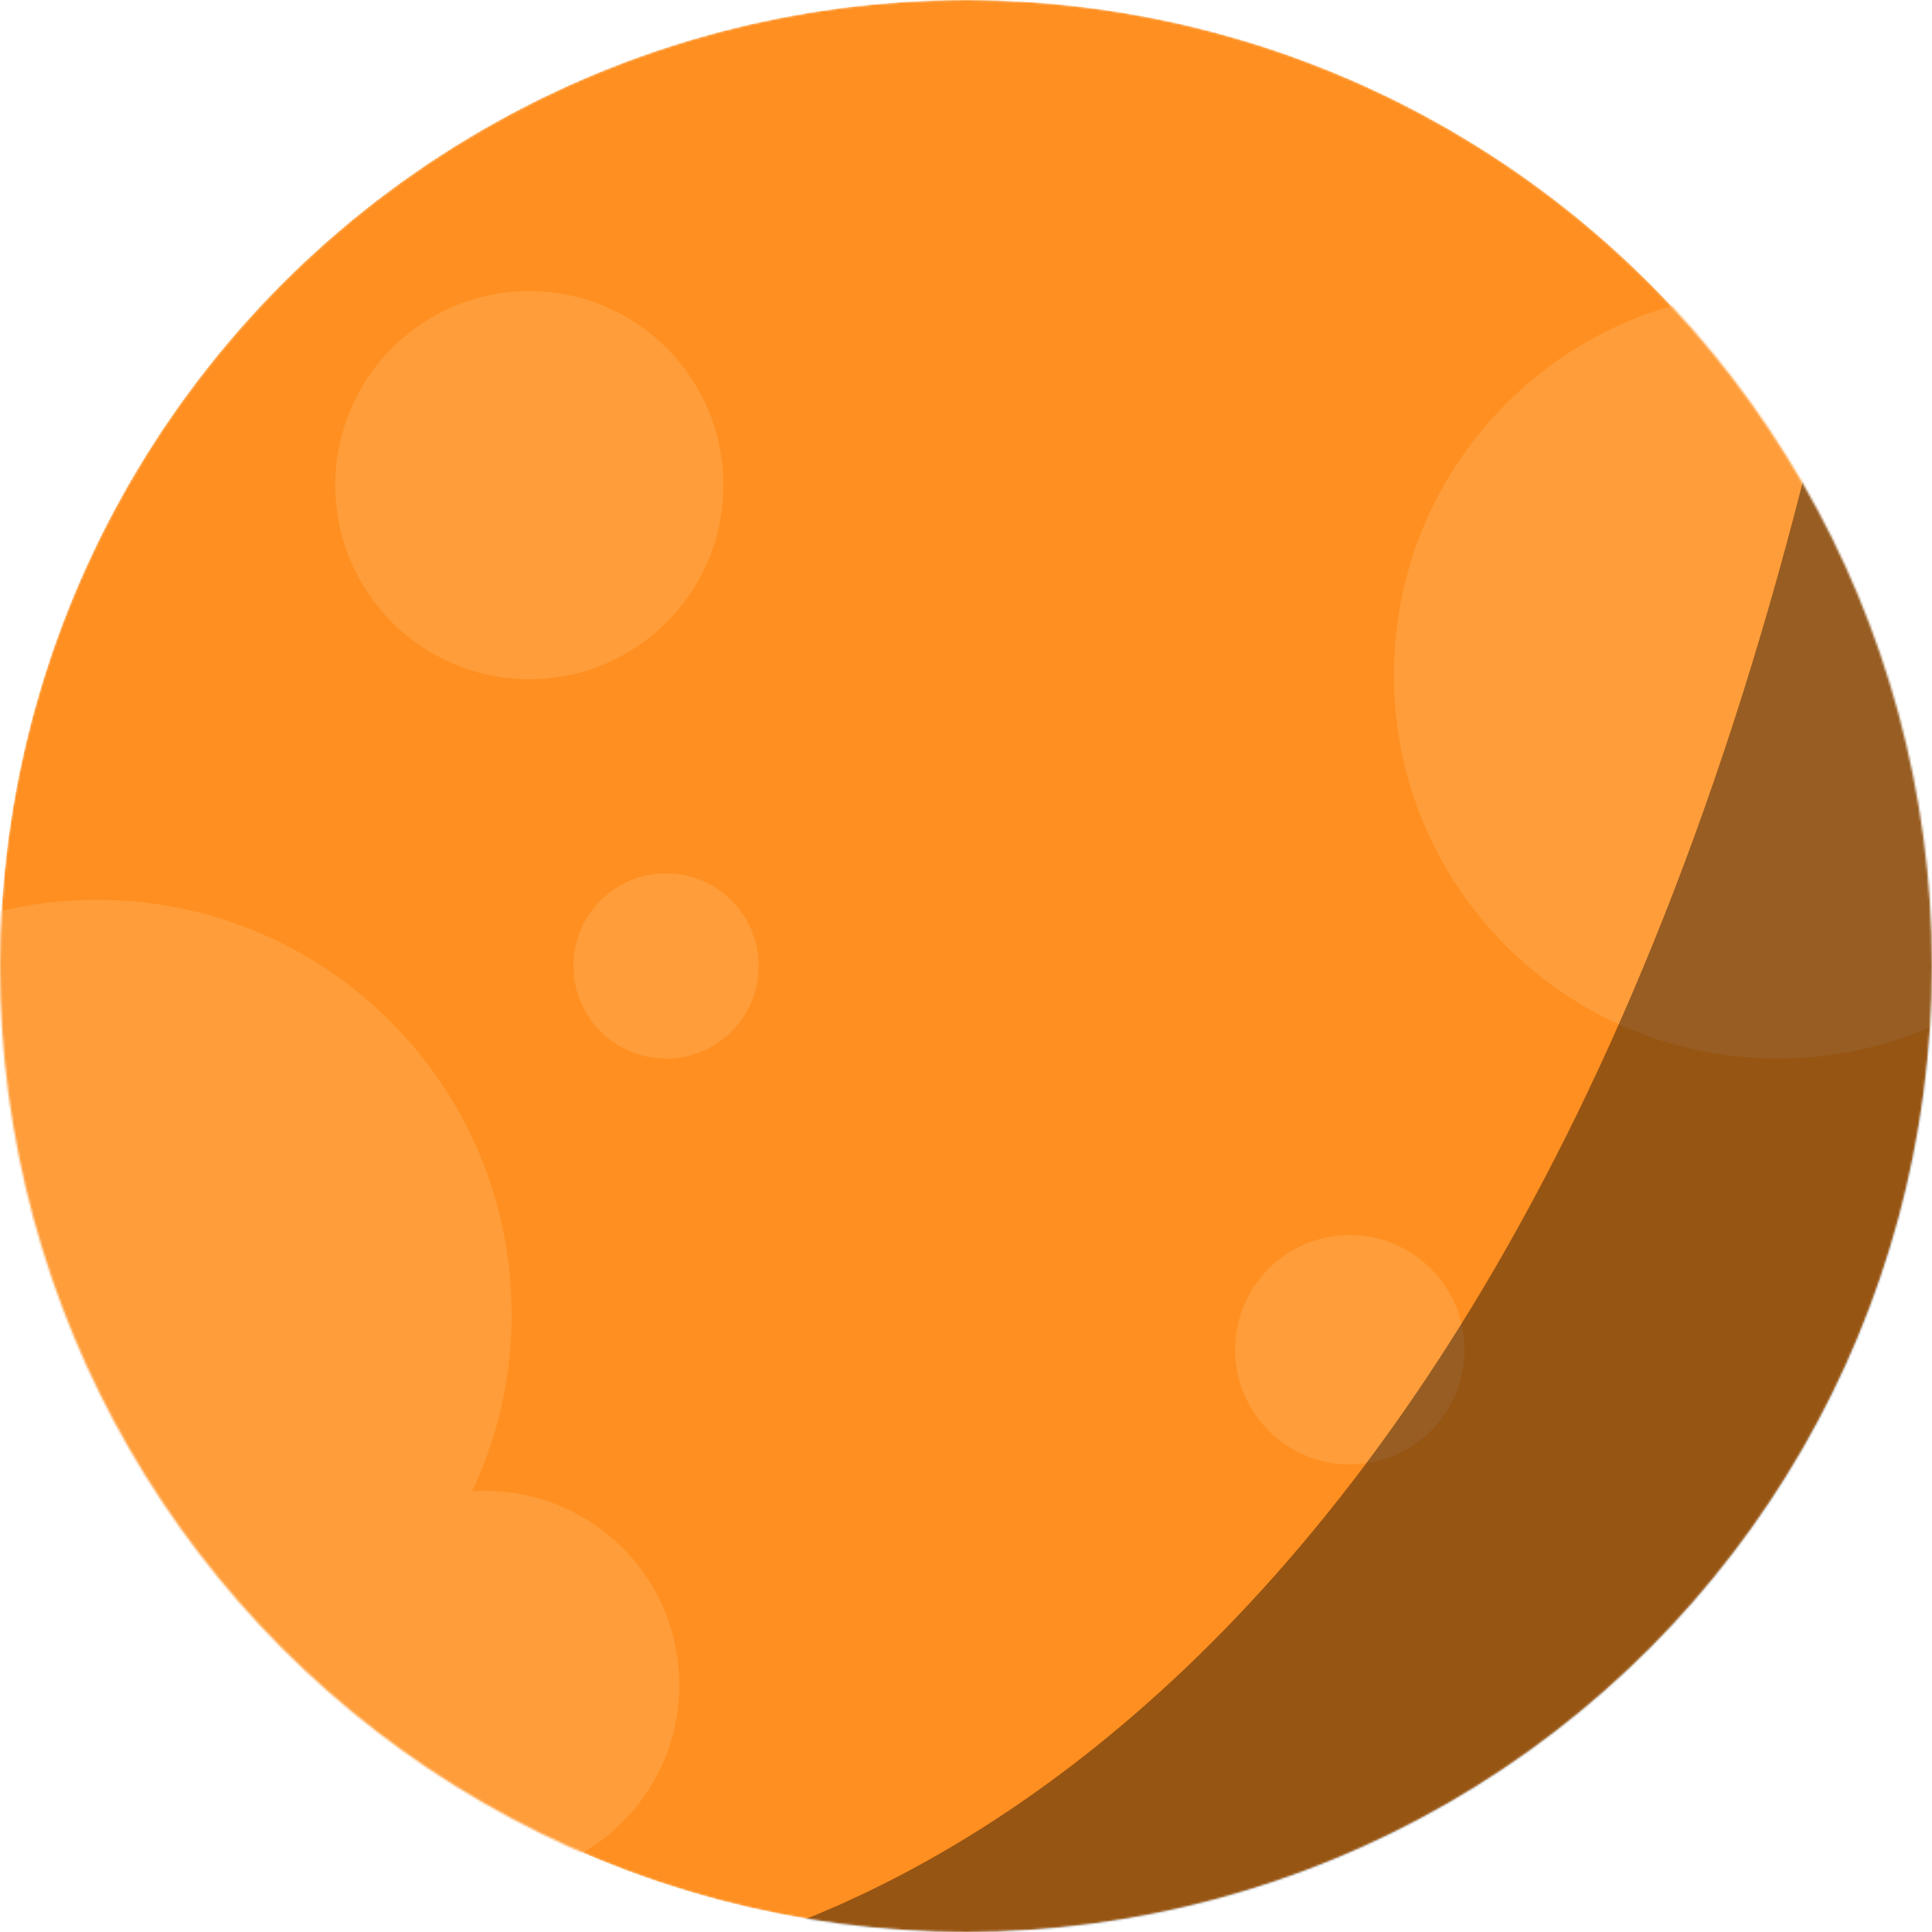 <svg width="889" height="889" viewBox="0 0 889 889" fill="none" xmlns="http://www.w3.org/2000/svg">
<mask id="mask0_490_1061" style="mask-type:alpha" maskUnits="userSpaceOnUse" x="0" y="0" width="889" height="889">
<circle cx="444.5" cy="444.5" r="444.5" fill="#FB6A1D"/>
</mask>
<g mask="url(#mask0_490_1061)">
<circle cx="444.5" cy="444.5" r="444.5" fill="#FF8F20"/>
<path d="M994.548 310.522C994.548 408.046 915.49 487.104 817.966 487.104C720.442 487.104 641.384 408.046 641.384 310.522C641.384 212.998 720.442 133.94 817.966 133.94C915.49 133.94 994.548 212.998 994.548 310.522Z" fill="#FF9D3A"/>
<path d="M235.436 604.835C235.436 710.206 150.017 795.625 44.646 795.625C-60.724 795.625 -146.144 710.206 -146.144 604.835C-146.144 499.465 -60.724 414.045 44.646 414.045C150.017 414.045 235.436 499.465 235.436 604.835Z" fill="#FF9D3A"/>
<path d="M332.867 223.246C332.867 272.568 292.883 312.552 243.561 312.552C194.239 312.552 154.255 272.568 154.255 223.246C154.255 173.923 194.239 133.94 243.561 133.94C292.883 133.94 332.867 173.923 332.867 223.246Z" fill="#FF9D3A"/>
<path d="M312.574 775.322C312.574 824.644 272.59 864.628 223.268 864.628C173.946 864.628 133.962 824.644 133.962 775.322C133.962 725.999 173.946 686.016 223.268 686.016C272.59 686.016 312.574 725.999 312.574 775.322Z" fill="#FF9D3A"/>
<path d="M349.105 444.488C349.105 468.028 330.022 487.111 306.482 487.111C282.941 487.111 263.858 468.028 263.858 444.488C263.858 420.948 282.941 401.865 306.482 401.865C330.022 401.865 349.105 420.948 349.105 444.488Z" fill="#FF9D3A"/>
<path d="M673.867 621.079C673.867 650.224 650.24 673.851 621.095 673.851C591.95 673.851 568.323 650.224 568.323 621.079C568.323 591.934 591.95 568.307 621.095 568.307C650.24 568.307 673.867 591.934 673.867 621.079Z" fill="#FF9D3A"/>
<path fill-rule="evenodd" clip-rule="evenodd" d="M189.391 907.62C305.694 934.772 668.611 856.224 829.76 220.877L1057.3 278.59C877.308 988.227 421.454 1202.85 136.024 1136.22L189.391 907.62Z" fill="black" fill-opacity="0.41"/>
</g>
</svg>
